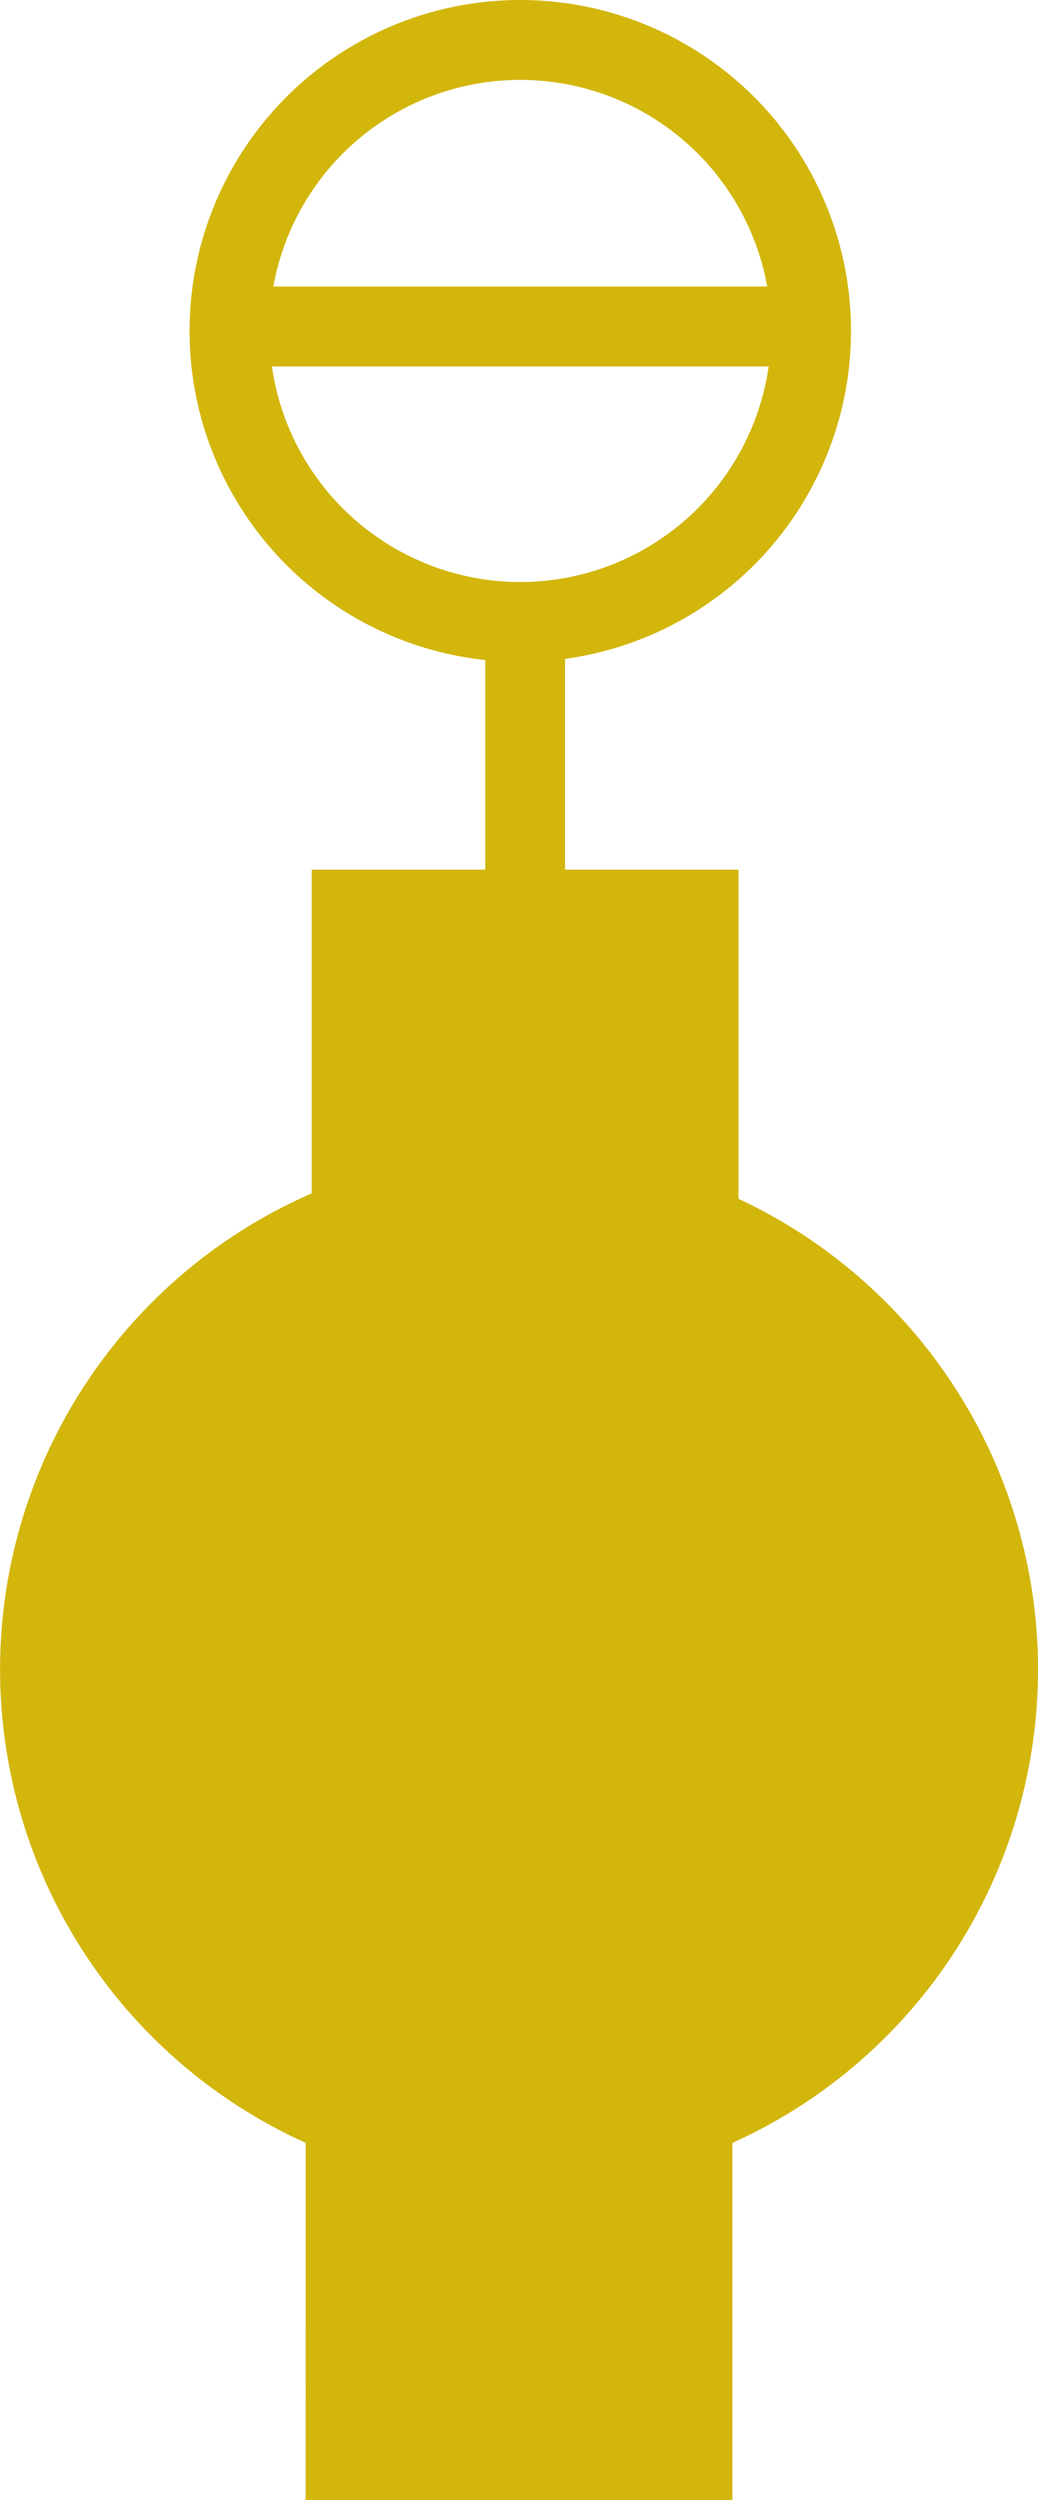 <?xml version="1.0" encoding="UTF-8" standalone="no"?>
<!-- Created with Inkscape (http://www.inkscape.org/) -->

<svg
   width="13mm"
   height="31.288mm"
   viewBox="0 0 13 31.288"
   version="1.1"
   id="svg1"
   xml:space="preserve"
   sodipodi:docname="ELEC_GEN_FAULT_OR_READY_TO_LOAD_AND_NO_MAIN_BUS.svg"
   inkscape:version="1.3 (0e150ed6c4, 2023-07-21)"
   xmlns:inkscape="http://www.inkscape.org/namespaces/inkscape"
   xmlns:sodipodi="http://sodipodi.sourceforge.net/DTD/sodipodi-0.dtd"
   xmlns="http://www.w3.org/2000/svg"
   xmlns:svg="http://www.w3.org/2000/svg"><sodipodi:namedview
     id="namedview1"
     pagecolor="#ffffff"
     bordercolor="#111111"
     borderopacity="1"
     inkscape:showpageshadow="0"
     inkscape:pageopacity="0"
     inkscape:pagecheckerboard="1"
     inkscape:deskcolor="#d1d1d1"
     inkscape:document-units="mm"
     inkscape:zoom="8"
     inkscape:cx="4.75"
     inkscape:cy="69.1875"
     inkscape:window-width="1920"
     inkscape:window-height="1009"
     inkscape:window-x="-8"
     inkscape:window-y="-8"
     inkscape:window-maximized="1"
     inkscape:current-layer="layer1"
     showguides="false" /><defs
     id="defs1" /><g
     inkscape:label="Layer 1"
     inkscape:groupmode="layer"
     id="layer1"
     transform="translate(-0.59,-0.572)"><ellipse
       style="font-variation-settings:'opsz' 36;fill:none;stroke:#d2b60c;stroke-width:1;stroke-dasharray:none;stroke-opacity:1"
       id="path1"
       cx="7.106"
       cy="4.714"
       rx="3.642"
       ry="3.642" /><g
       id="g7"
       transform="translate(-2.276,10.466)"
       style="fill:#d2b60c;fill-opacity:1"><ellipse
         style="font-variation-settings:'opsz' 36;fill:#d2b60c;fill-opacity:1;stroke:none;stroke-width:1;stroke-linecap:round;stroke-dasharray:none;stroke-opacity:1"
         id="path3"
         cx="9.366"
         cy="11"
         rx="5.892"
         ry="5.892" /><rect
         style="font-variation-settings:'opsz' 36;fill:#d2b60c;fill-opacity:1;stroke:none;stroke-width:1.051;stroke-linecap:round;stroke-dasharray:none;stroke-opacity:1"
         id="rect3-3"
         width="4.345"
         height="4.418"
         x="7.194"
         y="16.477" /><rect
         style="font-variation-settings:'opsz' 36;fill:#d2b60c;fill-opacity:1;stroke:none;stroke-width:1;stroke-linecap:round;stroke-dasharray:none;stroke-opacity:1"
         id="rect3"
         width="4.345"
         height="4.003"
         x="7.27"
         y="1.49" /></g><g
       id="g6"
       transform="translate(-2.276,10.466)"
       style="stroke:#d2b60c;stroke-opacity:1"><path
         style="font-variation-settings:'opsz' 36;fill:none;fill-opacity:1;fill-rule:nonzero;stroke:#d2b60c;stroke-width:1.216;stroke-linecap:round;stroke-dasharray:none;stroke-opacity:1"
         id="path3-1-1"
         sodipodi:type="arc"
         sodipodi:cx="9.3660746"
         sodipodi:cy="10.999949"
         sodipodi:rx="5.8918176"
         sodipodi:ry="5.89182"
         sodipodi:start="5.1248655"
         sodipodi:end="1.1726205"
         sodipodi:arc-type="arc"
         d="m 11.728,5.602 a 5.892,5.892 0 0 1 3.53,5.44 5.892,5.892 0 0 1 -3.607,5.389"
         sodipodi:open="true" /><path
         style="font-variation-settings:'opsz' 36;fill:none;fill-opacity:1;fill-rule:nonzero;stroke:#d2b60c;stroke-width:1.216;stroke-linecap:round;stroke-dasharray:none;stroke-opacity:1"
         id="path3-1-1-7"
         sodipodi:type="arc"
         sodipodi:cx="-9.3660746"
         sodipodi:cy="10.999949"
         sodipodi:rx="5.8918176"
         sodipodi:ry="5.89182"
         sodipodi:start="5.0953147"
         sodipodi:end="1.1775918"
         sodipodi:arc-type="arc"
         d="m -7.165,5.535 a 5.892,5.892 0 0 1 3.69,5.435 5.892,5.892 0 0 1 -3.634,5.472"
         sodipodi:open="true"
         transform="scale(-1,1)" /><path
         style="font-variation-settings:'opsz' 36;fill:none;fill-opacity:1;fill-rule:nonzero;stroke:#d2b60c;stroke-width:1;stroke-linecap:round;stroke-dasharray:none;stroke-opacity:1"
         d="M 7.27,5.493 V 1.49 h 4.345 v 4.003"
         id="path4" /><path
         style="font-variation-settings:'opsz' 36;fill:none;fill-opacity:1;fill-rule:nonzero;stroke:#d2b60c;stroke-width:1;stroke-linecap:round;stroke-dasharray:none;stroke-opacity:1"
         d="m 7.195,16.477 -0.001,4.418 h 4.345 v -4.418"
         id="path5"
         sodipodi:nodetypes="cccc" /></g><path
       style="font-variation-settings:'opsz' 36;fill:none;fill-opacity:1;fill-rule:nonzero;stroke:#d2b60c;stroke-width:1;stroke-linecap:round;stroke-dasharray:none;stroke-opacity:1"
       d="M 7.167,11.956 V 8.355"
       id="path6" /><path
       style="font-variation-settings:'opsz' 36;fill:none;fill-opacity:1;fill-rule:nonzero;stroke:#d2b60c;stroke-width:1;stroke-linecap:butt;stroke-miterlimit:3.3;stroke-dasharray:none;stroke-dashoffset:0;stroke-opacity:1"
       d="M 3.775,4.658 H 10.373"
       id="path7"
       sodipodi:nodetypes="cc" /></g></svg>
